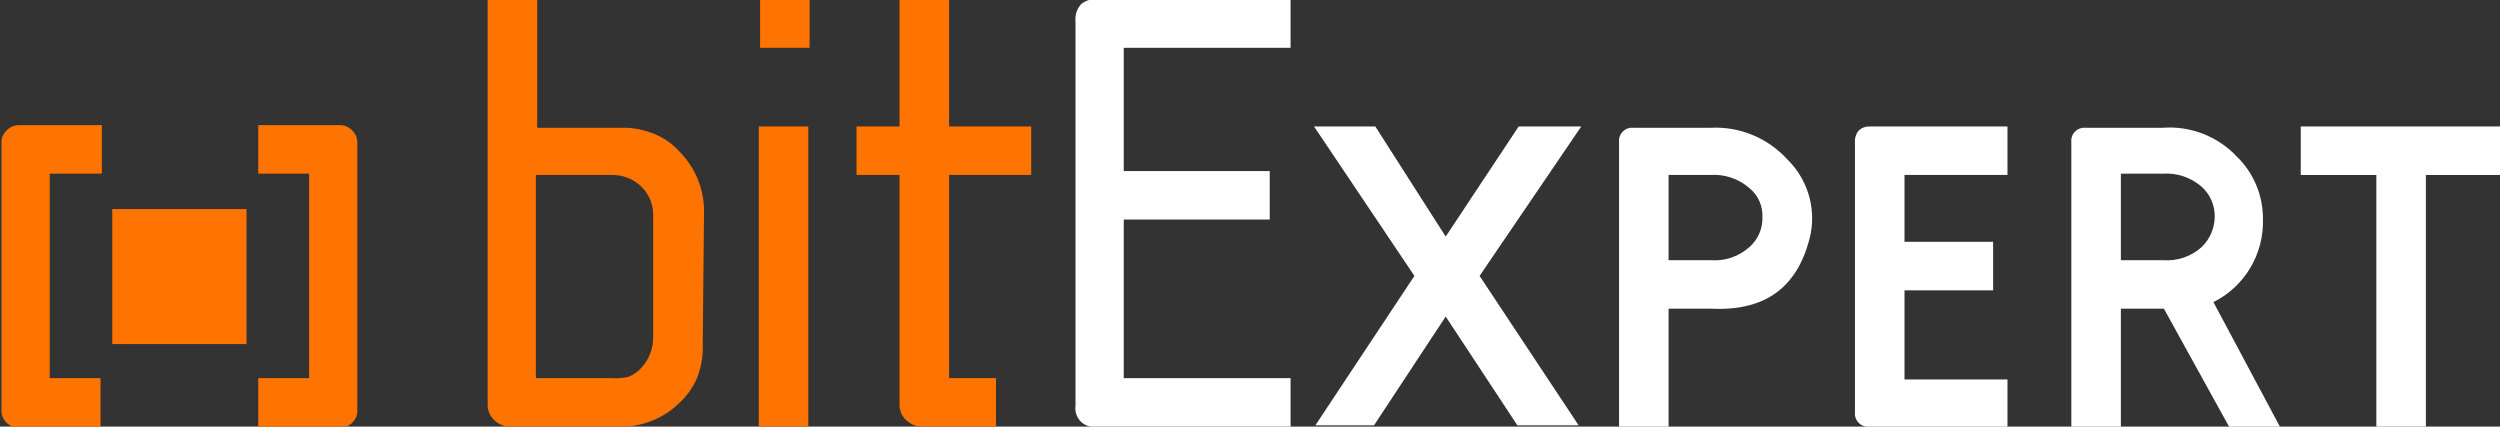 <svg width="293" height="50" viewBox="0 0 293 50" fill="none" xmlns="http://www.w3.org/2000/svg">
<rect x="0" y="0" width="293" height="50" fill="#333333" stroke="none"/>
<g clip-path="url(#clip0_2479_6678)">
<path d="M11.783 50.004H2.007C1.744 50.03 1.48 49.986 1.239 49.879C0.998 49.771 0.789 49.602 0.632 49.389C0.467 49.202 0.342 48.982 0.263 48.745C0.185 48.507 0.154 48.256 0.173 48.007V16.666C0.174 16.406 0.229 16.148 0.334 15.91C0.439 15.672 0.593 15.459 0.784 15.284C0.961 15.094 1.174 14.942 1.41 14.837C1.646 14.731 1.901 14.674 2.159 14.669H11.936V20.353H5.826V44.32H11.783V50.004ZM13.158 40.325H28.893V24.501H13.158V40.325ZM30.268 50.004H40.045C40.307 50.03 40.572 49.986 40.812 49.879C41.053 49.771 41.263 49.602 41.419 49.389C41.584 49.202 41.709 48.982 41.788 48.745C41.866 48.507 41.897 48.256 41.878 48.007V16.666C41.877 16.406 41.822 16.148 41.717 15.91C41.612 15.672 41.459 15.459 41.267 15.284C41.09 15.094 40.877 14.942 40.641 14.837C40.405 14.731 40.15 14.674 39.892 14.669H30.268V20.353H36.225V44.32H30.268V50.004Z" fill="#FF7300"/>
<path d="M82.36 40.171C82.431 41.531 82.223 42.89 81.749 44.166C81.267 45.334 80.537 46.383 79.61 47.238C78.661 48.163 77.535 48.884 76.301 49.359C75.067 49.834 73.751 50.054 72.43 50.004H59.598C58.967 49.947 58.374 49.676 57.918 49.235C57.455 48.793 57.181 48.187 57.154 47.545V-0.08H62.959V14.976H72.583C73.884 14.916 75.184 15.126 76.402 15.59C77.632 16.029 78.735 16.768 79.61 17.741C80.537 18.666 81.272 19.767 81.77 20.98C82.268 22.194 82.521 23.495 82.513 24.808L82.36 40.171ZM76.555 39.403V25.423C76.588 24.769 76.483 24.116 76.246 23.507C76.009 22.898 75.645 22.346 75.18 21.889C74.716 21.434 74.166 21.077 73.562 20.84C72.959 20.602 72.314 20.489 71.666 20.506H62.806V44.319H71.666C72.332 44.365 73.001 44.313 73.652 44.166C74.239 43.934 74.762 43.565 75.18 43.09C76.097 42.088 76.591 40.765 76.555 39.403Z" fill="#FF7300"/>
<path d="M89.082 -0.08H94.886V5.604H89.082V-0.08ZM94.734 50.004H88.929V14.822H94.734V50.004Z" fill="#FF7300"/>
<path d="M107.872 50.004C107.241 49.947 106.648 49.676 106.191 49.235C105.728 48.793 105.454 48.187 105.427 47.545V20.506H100.386V14.822H105.427V-0.08H111.232V14.822H120.857V20.506H111.232V44.319H116.732V50.004H107.872Z" fill="#FF7300"/>
<path d="M151.256 50.004H128.495C128.162 50.053 127.823 50.023 127.504 49.917C127.186 49.811 126.896 49.632 126.658 49.393C126.421 49.154 126.242 48.862 126.137 48.542C126.031 48.221 126.002 47.88 126.05 47.546V2.532C126.01 2.175 126.044 1.813 126.149 1.469C126.254 1.126 126.428 0.808 126.662 0.535C126.909 0.312 127.199 0.142 127.515 0.036C127.83 -0.069 128.164 -0.109 128.495 -0.08H151.256V5.605H131.703V20.046H148.812V25.73H131.703V44.32H151.256V50.004Z" fill="white"/>
<path d="M185.323 14.822L173.407 32.336L185.017 49.85H177.837L169.435 37.099L161.033 49.85H154.159L165.769 32.336L154.006 14.822H161.186L169.435 27.727L177.99 14.822H185.323Z" fill="white"/>
<path d="M212.209 27.42C210.834 33.565 207.015 36.484 200.599 36.177H195.558V50.004H189.753V16.666C189.729 16.438 189.756 16.207 189.832 15.991C189.907 15.775 190.03 15.579 190.192 15.417C190.353 15.255 190.548 15.131 190.763 15.055C190.977 14.979 191.207 14.952 191.433 14.976H200.446C202.126 14.884 203.805 15.167 205.363 15.805C206.921 16.442 208.32 17.418 209.459 18.663C210.606 19.777 211.458 21.162 211.938 22.691C212.419 24.22 212.512 25.845 212.209 27.42ZM206.557 25.423C206.581 24.779 206.455 24.138 206.19 23.551C205.925 22.965 205.527 22.448 205.029 22.043C203.764 20.941 202.116 20.389 200.446 20.506H195.558V30.492H200.446C201.274 30.563 202.107 30.463 202.895 30.199C203.683 29.935 204.409 29.512 205.029 28.956C205.53 28.52 205.928 27.976 206.192 27.364C206.457 26.753 206.581 26.089 206.557 25.423Z" fill="white"/>
<path d="M235.276 50.003H219.083C218.856 50.028 218.627 50 218.413 49.924C218.198 49.848 218.003 49.724 217.841 49.562C217.68 49.4 217.557 49.204 217.481 48.988C217.405 48.772 217.379 48.541 217.403 48.313V16.665C217.383 16.416 217.414 16.165 217.493 15.927C217.571 15.69 217.697 15.471 217.861 15.283C218.193 14.976 218.632 14.81 219.083 14.822H235.276V20.506H223.208V28.341H233.595V34.026H223.208V44.473H235.276V50.003Z" fill="white"/>
<path d="M265.218 25.73C265.268 27.732 264.748 29.706 263.719 31.421C262.691 33.136 261.197 34.519 259.413 35.408L267.204 50.004H261.246L253.608 36.177H248.566V50.004H242.761V16.666C242.737 16.438 242.764 16.207 242.84 15.991C242.916 15.775 243.039 15.579 243.2 15.417C243.361 15.255 243.557 15.131 243.771 15.055C243.986 14.979 244.215 14.951 244.442 14.976H253.455C255.065 14.853 256.682 15.092 258.188 15.677C259.694 16.262 261.052 17.177 262.162 18.355C263.144 19.311 263.921 20.458 264.446 21.726C264.972 22.994 265.234 24.356 265.218 25.73ZM259.565 25.422C259.579 24.758 259.45 24.098 259.186 23.488C258.923 22.878 258.531 22.332 258.038 21.889C256.772 20.787 255.124 20.235 253.455 20.353H248.566V30.492H253.455C254.283 30.563 255.116 30.463 255.904 30.199C256.692 29.935 257.418 29.512 258.038 28.956C258.512 28.498 258.891 27.95 259.153 27.343C259.415 26.736 259.555 26.084 259.565 25.422Z" fill="white"/>
<path d="M293.173 20.507H284.313V50.004H278.508V20.507H269.648V14.822H293.02L293.173 20.507Z" fill="white"/>
</g>
<defs>
<clipPath id="clip0_2479_6678">
<rect width="293" height="50" fill="white"/>
</clipPath>
</defs>
</svg>
